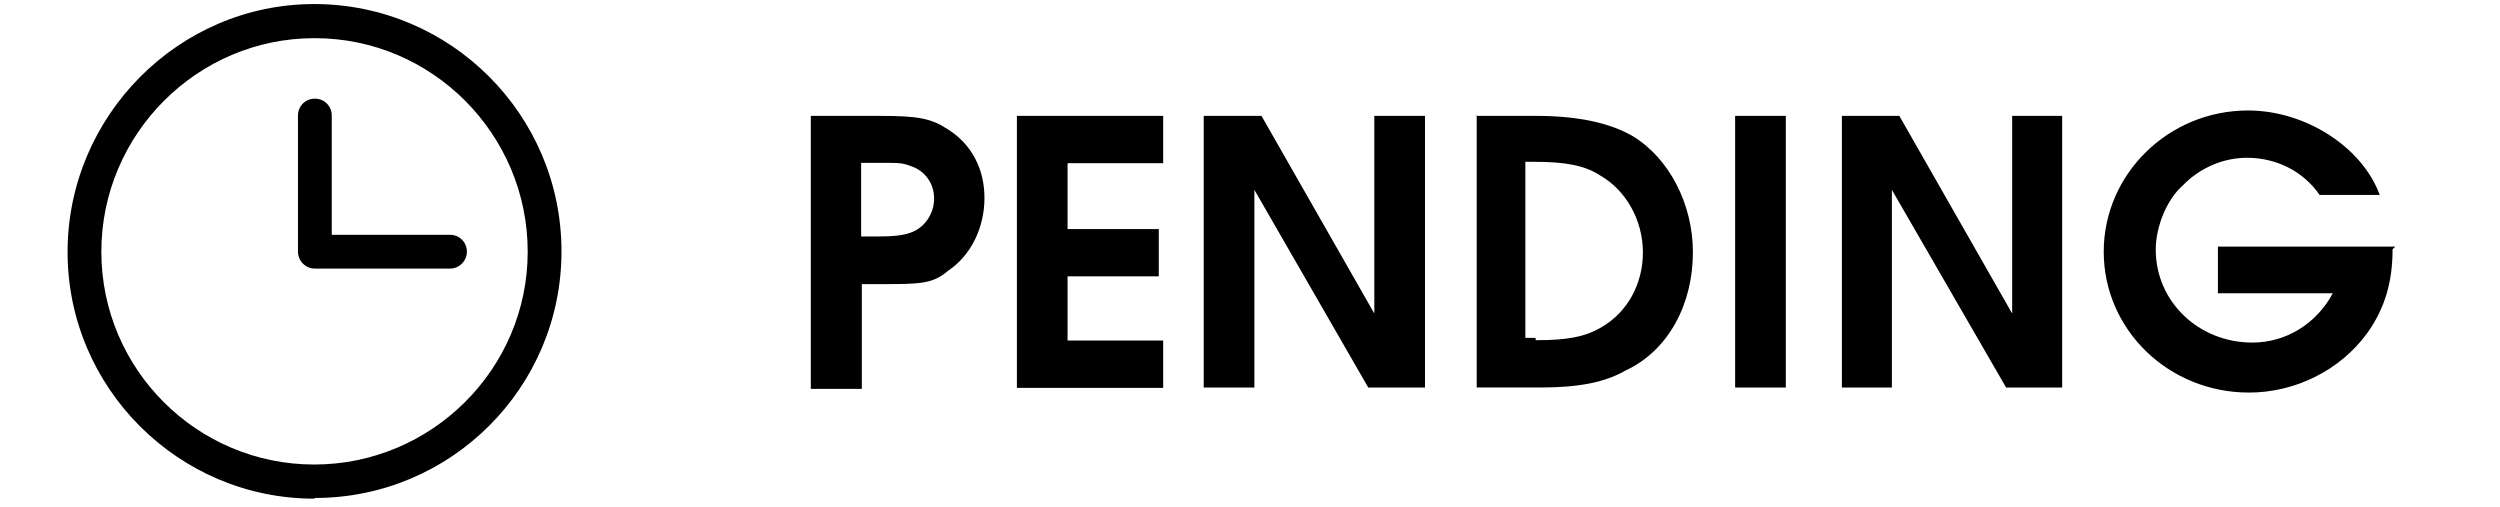 <svg xmlns="http://www.w3.org/2000/svg" viewBox="-2 0 74 15">
  <path d="M22 3.43h2.03c1.14 0 1.53.07 2.03.4.7.44 1.08 1.17 1.08 2.03 0 .88-.4 1.7-1.07 2.15-.47.4-.82.4-2.06.4h-.5v3.1H22V3.48zM23.97 7c.46 0 .77-.03 1-.12.4-.14.68-.56.68-1s-.26-.82-.68-.96c-.26-.1-.34-.1-.94-.1h-.54V7h.4zm4.13-3.57h4.33v1.4H29.6v1.95h2.7v1.4h-2.7v1.9h2.83v1.4H28.1V3.42zm5.54 0h1.7l3.34 5.85V3.43h1.5v8.04H38.5l-3.37-5.85v5.85h-1.5V3.43zm8.02 0h1.82c1.2 0 2.16.2 2.85.6 1.07.65 1.78 2 1.78 3.44 0 1.5-.7 2.9-2 3.5-.6.35-1.4.5-2.5.5h-1.9V3.42zm1.8 6.64c.95 0 1.47-.1 1.97-.4.74-.44 1.2-1.26 1.2-2.2 0-.95-.5-1.84-1.27-2.28-.46-.3-1.05-.4-1.93-.4h-.28V10h.3zm5.9-6.64h1.5v8.04h-1.5V3.43zm3.16 0h1.7l3.34 5.85V3.43h1.48v8.04h-1.66L54 5.62v5.85h-1.48V3.43zm16.3 3.95c0 .97-.23 1.75-.75 2.48-.8 1.1-2.13 1.76-3.5 1.76-2.38 0-4.3-1.86-4.3-4.17 0-2.3 1.92-4.18 4.27-4.18 1.7 0 3.38 1.08 3.9 2.5h-1.78c-.48-.7-1.28-1.1-2.15-1.1-.7 0-1.4.3-1.9.82-.46.4-.8 1.2-.8 1.9 0 1.54 1.27 2.75 2.86 2.75 1 0 1.9-.56 2.38-1.46h-3.4V7.3h5.25zM7.3 14.76c-4.02 0-7.3-3.28-7.3-7.3S3.28.12 7.3.12c4.04 0 7.32 3.28 7.32 7.32s-3.28 7.3-7.3 7.3zm0-13.63C3.84 1.13 1 3.97 1 7.45s2.83 6.3 6.3 6.3 6.32-2.82 6.32-6.3-2.83-6.32-6.3-6.32z"/>
  <path d="M11.32 7.95h-4c-.28 0-.5-.23-.5-.5V3.42c0-.28.22-.5.5-.5s.5.22.5.5v3.53h3.5c.28 0 .5.22.5.5 0 .27-.22.5-.5.5z"/>
</svg>